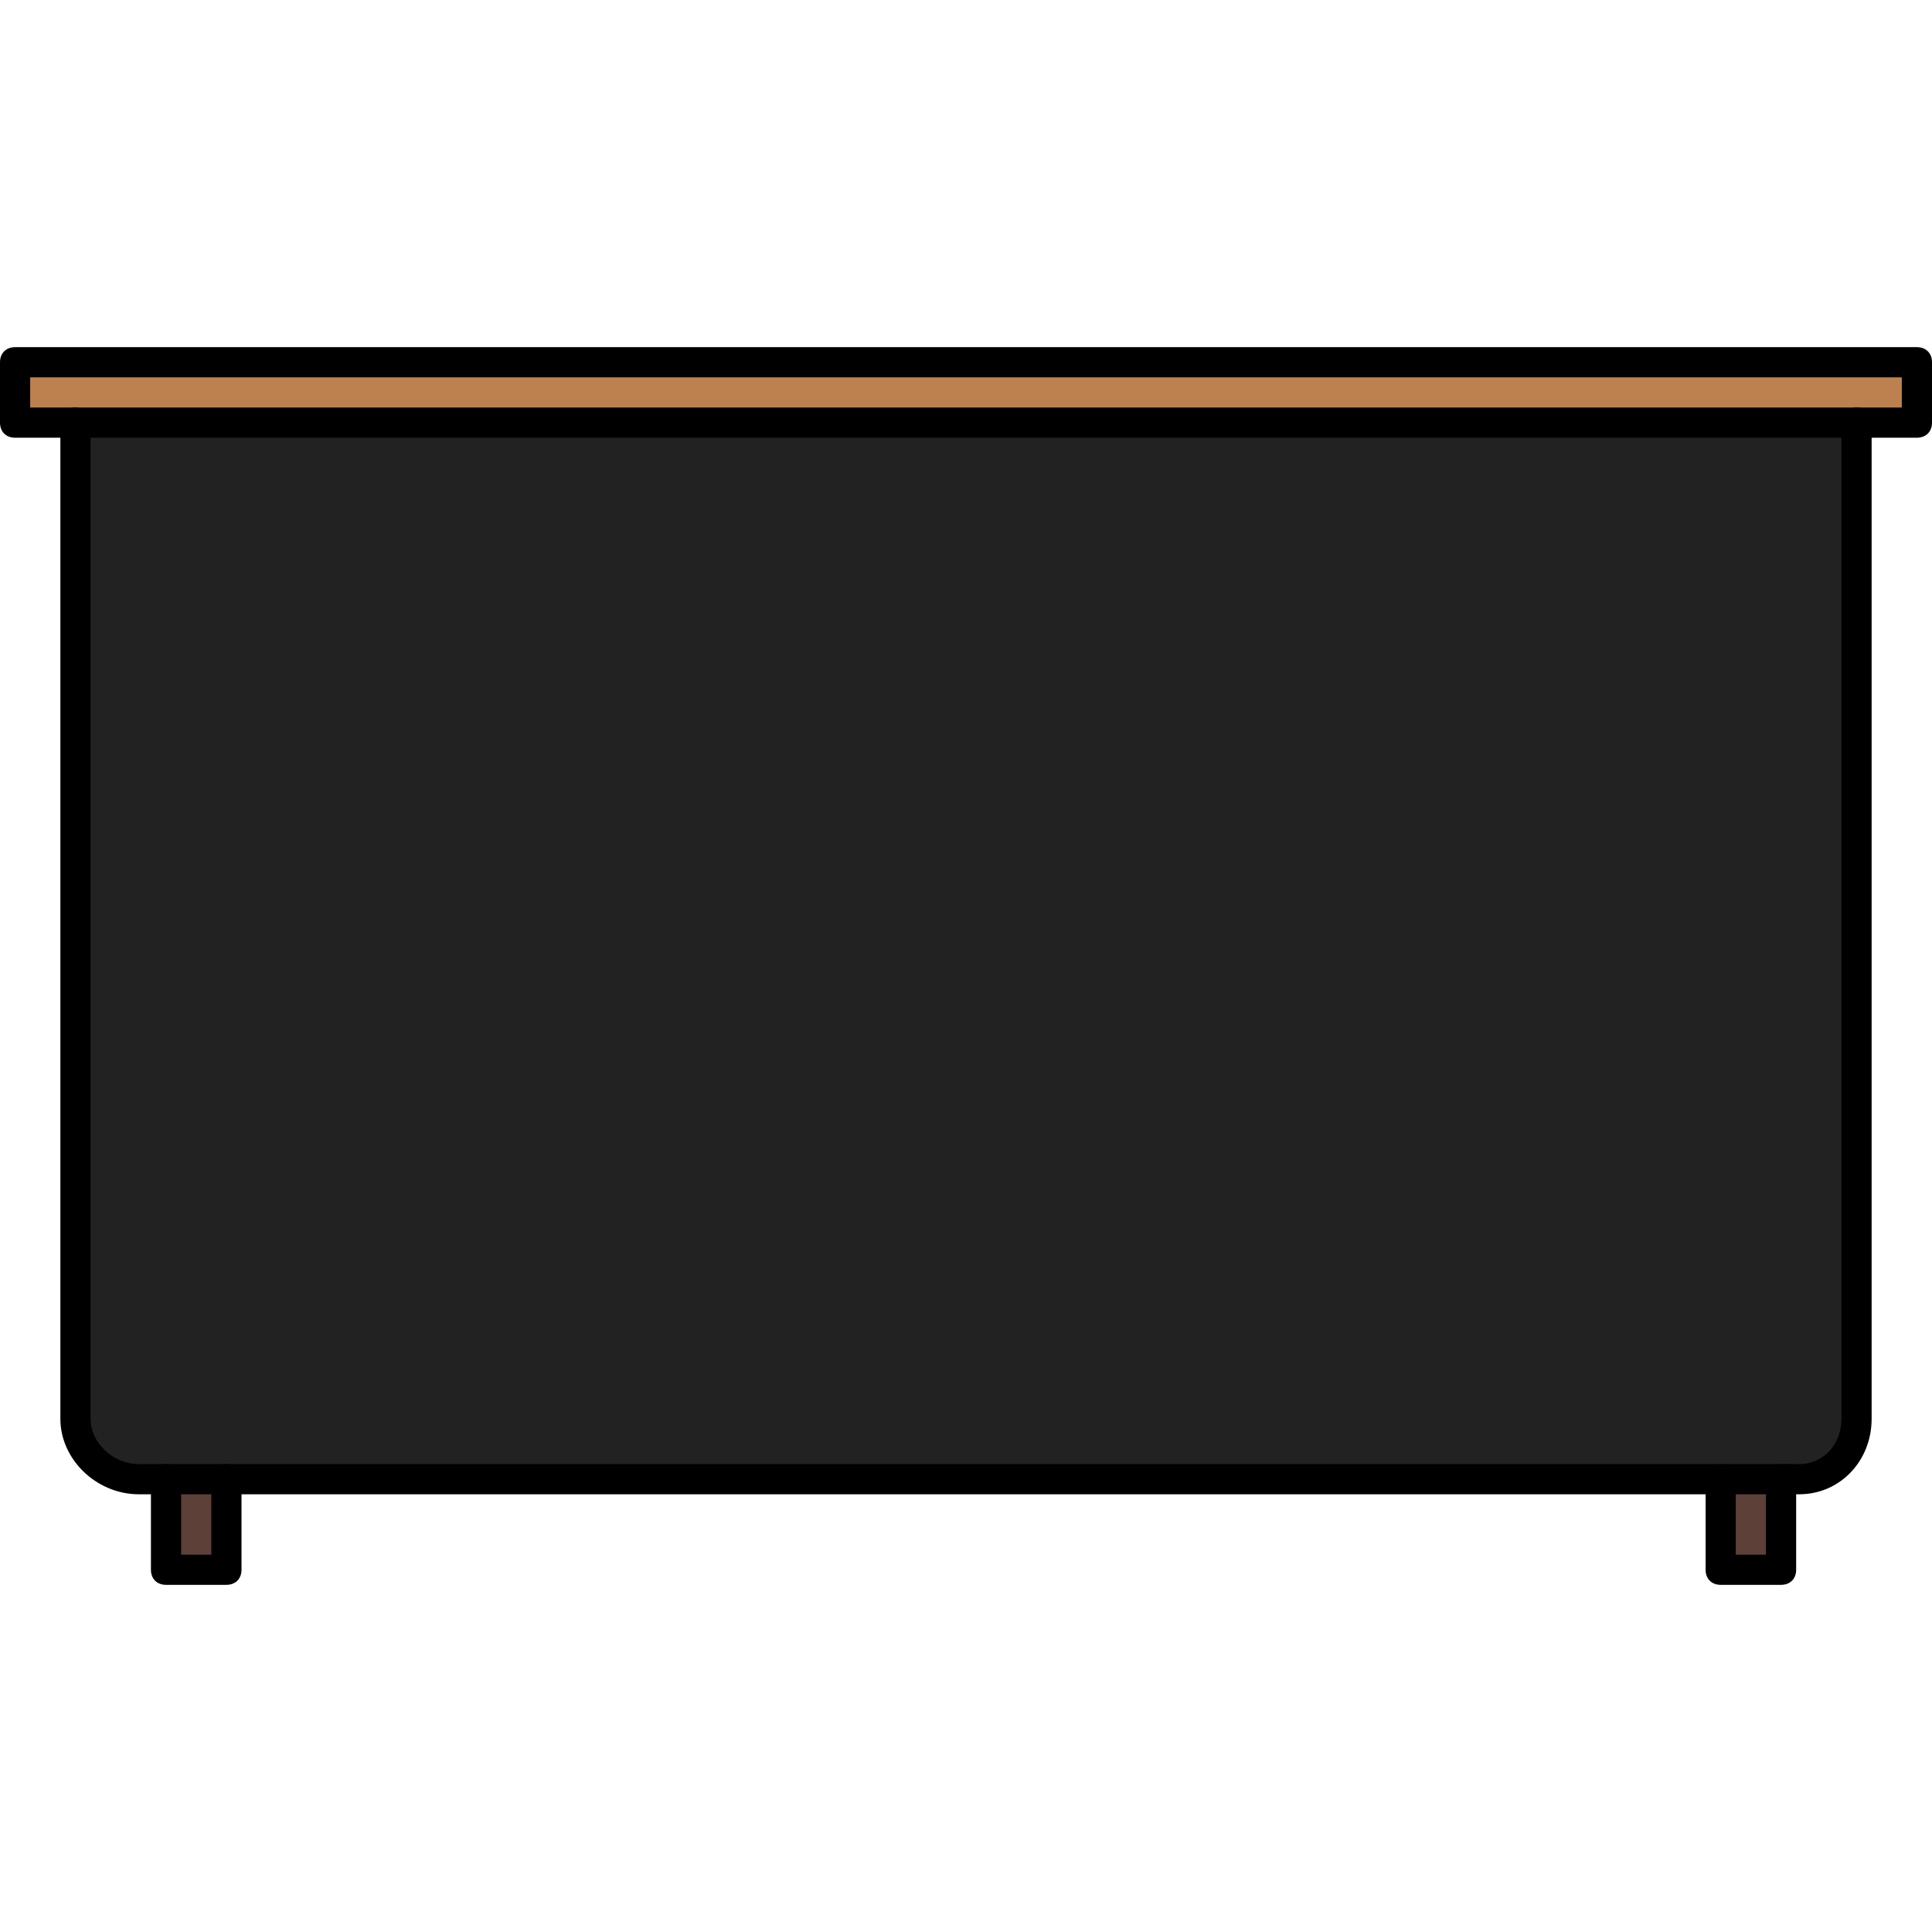 <?xml version="1.0" encoding="UTF-8" standalone="no"?>
<svg
   xmlns:dc="http://purl.org/dc/elements/1.1/"
   xmlns:cc="http://creativecommons.org/ns#"
   xmlns:rdf="http://www.w3.org/1999/02/22-rdf-syntax-ns#"
   xmlns:svg="http://www.w3.org/2000/svg"
   xmlns="http://www.w3.org/2000/svg"
   version="1.1"
   id="Layer_1"
   x="0px"
   y="0px"
   viewBox="0 0 512 512"
   style="enable-background:new 0 0 512 512;"
   xml:space="preserve"><defs
   id="defs85" />
<g
   id="g6">
	<rect
   x="456"
   y="392"
   style="fill:#5D4037;"
   width="16"
   height="24"
   id="rect2" />
	<rect
   x="44"
   y="392"
   style="fill:#5D4037;"
   width="16"
   height="24"
   id="rect4" />
</g>
<polygon
   style="fill:#BD8150;"
   points="508,96 508,112 492,112 256,112 20,112 4,112 4,96 "
   id="polygon8" />



<path
   d="M472,420h-16c-2.4,0-4-1.6-4-4v-24c0-2.4,1.6-4,4-4s4,1.6,4,4v20h8v-20c0-2.4,1.6-4,4-4s4,1.6,4,4v24  C476,418.4,474.4,420,472,420z"
   id="path20" />
<path
   style="fill:#222222;fill-opacity:1;stroke-width:0.773"
   d="M 22.422,251.634 V 114.676 H 256.557 490.693 v 136.958 136.958 H 256.557 22.422 Z"
   id="path37" /><path
   d="M44,396h-7.2c-11.2,0-20.8-9.2-20.8-20V112c0-2.4,1.6-4,4-4s4,1.6,4,4v264c0,6.4,6,12,12.8,12H44c2.4,0,4,1.6,4,4  S46.4,396,44,396z"
   id="path22" />
<path
   d="M456,396H60c-2.4,0-4-1.6-4-4s1.6-4,4-4h396c2.4,0,4,1.6,4,4S458.4,396,456,396z"
   id="path24" />
<path
   d="M476.8,396H472c-2.4,0-4-1.6-4-4s1.6-4,4-4h4.8c6.4,0,11.2-5.2,11.2-12V112c0-2.4,1.6-4,4-4s4,1.6,4,4v264  C496,387.2,487.6,396,476.8,396z"
   id="path26" />






<path
   d="M60,420H44c-2.4,0-4-1.6-4-4v-24c0-2.4,1.6-4,4-4s4,1.6,4,4v20h8v-20c0-2.4,1.6-4,4-4s4,1.6,4,4v24  C64,418.4,62.4,420,60,420z"
   id="path40" />


<path
   d="M508,116H4c-2.4,0-4-1.6-4-4V96c0-2.4,1.6-4,4-4h504c2.4,0,4,1.6,4,4v16C512,114.4,510.4,116,508,116z M8,108h496v-8H8V108z  "
   id="path46" />
<path
   d="M60,396H44c-2.4,0-4-1.6-4-4s1.6-4,4-4h16c2.4,0,4,1.6,4,4S62.4,396,60,396z"
   id="path48" />
<path
   d="M474,396h-18c-2.4,0-4-1.6-4-4s1.6-4,4-4h18c2.4,0,4,1.6,4,4S476.4,396,474,396z"
   id="path50" />
<g
   id="g52">
</g>
<g
   id="g54">
</g>
<g
   id="g56">
</g>
<g
   id="g58">
</g>
<g
   id="g60">
</g>
<g
   id="g62">
</g>
<g
   id="g64">
</g>
<g
   id="g66">
</g>
<g
   id="g68">
</g>
<g
   id="g70">
</g>
<g
   id="g72">
</g>
<g
   id="g74">
</g>
<g
   id="g76">
</g>
<g
   id="g78">
</g>
<g
   id="g80">
</g>
<path
   style="fill:#222222;fill-opacity:1;stroke-width:0.653"
   d="m 33.228,387.085 c -2.983,-0.895 -6.382,-3.889 -7.692,-6.774 -1.18,-2.598 -1.222,-7.146 -1.236,-133.212 L 24.286,116.576 H 255.926 487.567 v 130.97 c 0,90.947 -0.212,131.532 -0.695,132.81 -0.946,2.503 -3.766,5.406 -6.308,6.494 -1.773,0.758 -36.912,0.891 -223.8,0.844 -121.933,-0.031 -222.525,-0.305 -223.536,-0.608 z"
   id="path924" /></svg>
